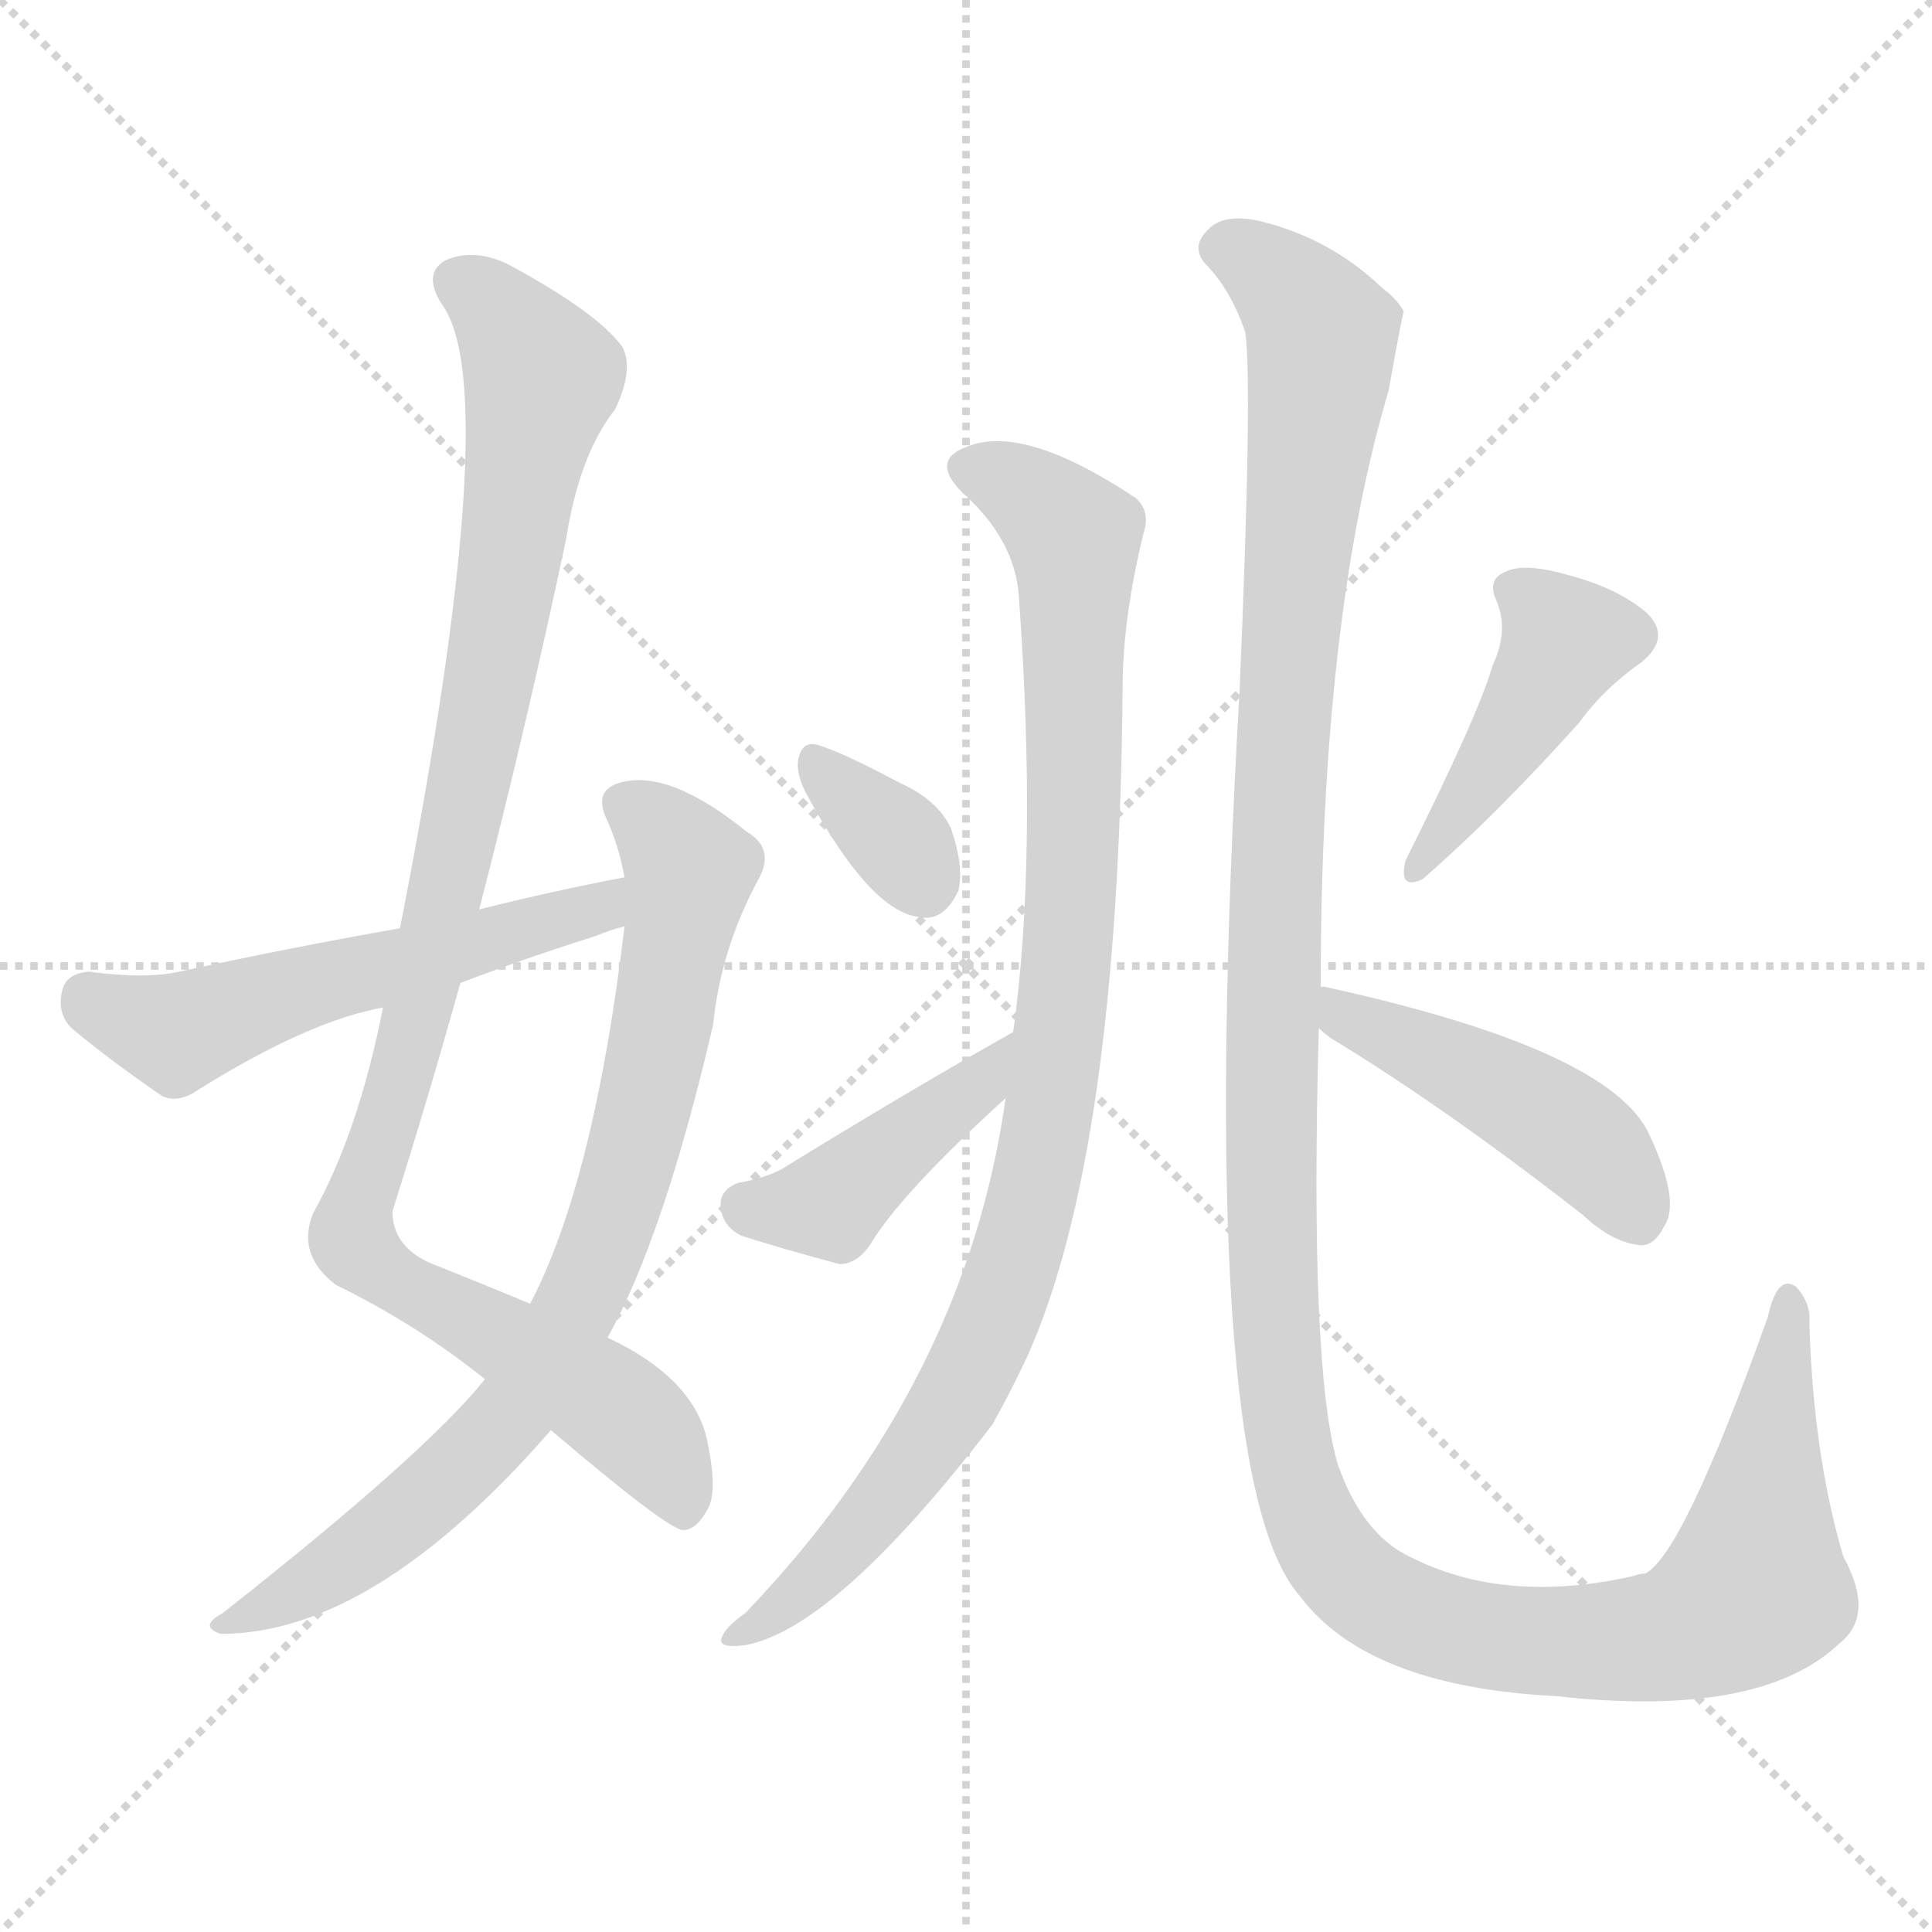 <svg version="1.1" viewBox="0 0 1024 1024" xmlns="http://www.w3.org/2000/svg">
  <g stroke="lightgray" stroke-dasharray="1,1" stroke-width="1" transform="scale(4, 4)">
    <line x1="0" y1="0" x2="256" y2="256"></line>
    <line x1="256" y1="0" x2="0" y2="256"></line>
    <line x1="128" y1="0" x2="128" y2="256"></line>
    <line x1="0" y1="128" x2="256" y2="128"></line>
  </g>
<g transform="scale(1, -1) translate(0, -900)">
   <style type="text/css">
    @keyframes keyframes0 {
      from {
       stroke: blue;
       stroke-dashoffset: 1026;
       stroke-width: 128;
       }
       77% {
       animation-timing-function: step-end;
       stroke: blue;
       stroke-dashoffset: 0;
       stroke-width: 128;
       }
       to {
       stroke: black;
       stroke-width: 1024;
       }
       }
       #make-me-a-hanzi-animation-0 {
         animation: keyframes0 1.085s both;
         animation-delay: 0s;
         animation-timing-function: linear;
       }
    @keyframes keyframes1 {
      from {
       stroke: blue;
       stroke-dashoffset: 800;
       stroke-width: 128;
       }
       72% {
       animation-timing-function: step-end;
       stroke: blue;
       stroke-dashoffset: 0;
       stroke-width: 128;
       }
       to {
       stroke: black;
       stroke-width: 1024;
       }
       }
       #make-me-a-hanzi-animation-1 {
         animation: keyframes1 0.901s both;
         animation-delay: 1.085s;
         animation-timing-function: linear;
       }
    @keyframes keyframes2 {
      from {
       stroke: blue;
       stroke-dashoffset: 553;
       stroke-width: 128;
       }
       64% {
       animation-timing-function: step-end;
       stroke: blue;
       stroke-dashoffset: 0;
       stroke-width: 128;
       }
       to {
       stroke: black;
       stroke-width: 1024;
       }
       }
       #make-me-a-hanzi-animation-2 {
         animation: keyframes2 0.7s both;
         animation-delay: 1.986s;
         animation-timing-function: linear;
       }
    @keyframes keyframes3 {
      from {
       stroke: blue;
       stroke-dashoffset: 962;
       stroke-width: 128;
       }
       76% {
       animation-timing-function: step-end;
       stroke: blue;
       stroke-dashoffset: 0;
       stroke-width: 128;
       }
       to {
       stroke: black;
       stroke-width: 1024;
       }
       }
       #make-me-a-hanzi-animation-3 {
         animation: keyframes3 1.033s both;
         animation-delay: 2.686s;
         animation-timing-function: linear;
       }
    @keyframes keyframes4 {
      from {
       stroke: blue;
       stroke-dashoffset: 340;
       stroke-width: 128;
       }
       53% {
       animation-timing-function: step-end;
       stroke: blue;
       stroke-dashoffset: 0;
       stroke-width: 128;
       }
       to {
       stroke: black;
       stroke-width: 1024;
       }
       }
       #make-me-a-hanzi-animation-4 {
         animation: keyframes4 0.527s both;
         animation-delay: 3.719s;
         animation-timing-function: linear;
       }
    @keyframes keyframes5 {
      from {
       stroke: blue;
       stroke-dashoffset: 428;
       stroke-width: 128;
       }
       58% {
       animation-timing-function: step-end;
       stroke: blue;
       stroke-dashoffset: 0;
       stroke-width: 128;
       }
       to {
       stroke: black;
       stroke-width: 1024;
       }
       }
       #make-me-a-hanzi-animation-5 {
         animation: keyframes5 0.598s both;
         animation-delay: 4.246s;
         animation-timing-function: linear;
       }
    @keyframes keyframes6 {
      from {
       stroke: blue;
       stroke-dashoffset: 1377;
       stroke-width: 128;
       }
       82% {
       animation-timing-function: step-end;
       stroke: blue;
       stroke-dashoffset: 0;
       stroke-width: 128;
       }
       to {
       stroke: black;
       stroke-width: 1024;
       }
       }
       #make-me-a-hanzi-animation-6 {
         animation: keyframes6 1.371s both;
         animation-delay: 4.844s;
         animation-timing-function: linear;
       }
    @keyframes keyframes7 {
      from {
       stroke: blue;
       stroke-dashoffset: 430;
       stroke-width: 128;
       }
       58% {
       animation-timing-function: step-end;
       stroke: blue;
       stroke-dashoffset: 0;
       stroke-width: 128;
       }
       to {
       stroke: black;
       stroke-width: 1024;
       }
       }
       #make-me-a-hanzi-animation-7 {
         animation: keyframes7 0.6s both;
         animation-delay: 6.215s;
         animation-timing-function: linear;
       }
    @keyframes keyframes8 {
      from {
       stroke: blue;
       stroke-dashoffset: 463;
       stroke-width: 128;
       }
       60% {
       animation-timing-function: step-end;
       stroke: blue;
       stroke-dashoffset: 0;
       stroke-width: 128;
       }
       to {
       stroke: black;
       stroke-width: 1024;
       }
       }
       #make-me-a-hanzi-animation-8 {
         animation: keyframes8 0.627s both;
         animation-delay: 6.814s;
         animation-timing-function: linear;
       }
</style>
<path d="M 254.0 418.0 Q 279.0 515.0 300.0 614.0 Q 307.0 659.0 326.0 683.0 Q 336.0 704.0 330.0 716.0 Q 317.0 734.0 271.0 759.0 Q 252.0 769.0 236.0 762.0 Q 224.0 755.0 234.0 739.0 Q 268.0 694.0 212.0 408.0 L 203.0 366.0 Q 190.0 300.0 166.0 257.0 Q 157.0 235.0 178.0 219.0 Q 221.0 198.0 257.0 169.0 L 292.0 142.0 Q 353.0 90.0 362.0 89.0 Q 369.0 89.0 375.0 100.0 Q 381.0 110.0 374.0 140.0 Q 365.0 171.0 322.0 191.0 L 281.0 209.0 Q 257.0 219.0 227.0 231.0 Q 208.0 240.0 208.0 258.0 Q 227.0 318.0 244.0 379.0 L 254.0 418.0 Z" fill="lightgray"></path> 
<path d="M 257.0 169.0 Q 226.0 130.0 118.0 45.0 Q 105.0 38.0 117.0 34.0 Q 198.0 34.0 292.0 142.0 L 322.0 191.0 Q 352.0 245.0 378.0 357.0 Q 382.0 397.0 402.0 434.0 Q 411.0 450.0 396.0 459.0 Q 354.0 493.0 328.0 485.0 Q 315.0 481.0 321.0 467.0 Q 328.0 452.0 331.0 435.0 L 331.0 409.0 Q 315.0 274.0 281.0 209.0 L 257.0 169.0 Z" fill="lightgray"></path> 
<path d="M 331.0 435.0 Q 294.0 428.0 254.0 418.0 L 212.0 408.0 Q 155.0 398.0 95.0 385.0 Q 77.0 381.0 47.0 385.0 Q 35.0 384.0 33.0 375.0 Q 30.0 363.0 38.0 355.0 Q 57.0 339.0 86.0 319.0 Q 95.0 315.0 106.0 323.0 Q 164.0 359.0 203.0 366.0 L 244.0 379.0 Q 278.0 392.0 316.0 404.0 Q 323.0 407.0 331.0 409.0 C 360.0 418.0 360.0 441.0 331.0 435.0 Z" fill="lightgray"></path> 
<path d="M 533.0 318.0 Q 512.0 167.0 395.0 45.0 Q 385.0 38.0 383.0 33.0 Q 379.0 26.0 395.0 28.0 Q 443.0 37.0 526.0 145.0 Q 535.0 161.0 544.0 180.0 Q 593.0 288.0 595.0 535.0 Q 595.0 572.0 606.0 617.0 Q 610.0 629.0 602.0 636.0 Q 542.0 676.0 512.0 663.0 Q 493.0 656.0 510.0 639.0 Q 538.0 614.0 540.0 584.0 Q 550.0 446.0 537.0 353.0 L 533.0 318.0 Z" fill="lightgray"></path> 
<path d="M 427.0 480.0 Q 461.0 417.0 487.0 414.0 Q 500.0 411.0 508.0 428.0 Q 511.0 441.0 504.0 461.0 Q 497.0 476.0 477.0 485.0 Q 447.0 501.0 434.0 505.0 Q 425.0 508.0 423.0 497.0 Q 422.0 490.0 427.0 480.0 Z" fill="lightgray"></path> 
<path d="M 537.0 353.0 Q 482.0 322.0 417.0 282.0 Q 408.0 276.0 391.0 273.0 Q 381.0 269.0 382.0 260.0 Q 383.0 250.0 393.0 245.0 Q 415.0 238.0 445.0 230.0 Q 454.0 230.0 461.0 240.0 Q 477.0 267.0 533.0 318.0 C 555.0 338.0 563.0 368.0 537.0 353.0 Z" fill="lightgray"></path> 
<path d="M 700.0 377.0 Q 700.0 572.0 736.0 693.0 Q 743.0 732.0 744.0 735.0 Q 740.0 742.0 733.0 747.0 Q 705.0 774.0 667.0 783.0 Q 648.0 787.0 640.0 778.0 Q 631.0 769.0 639.0 760.0 Q 652.0 747.0 660.0 724.0 Q 664.0 697.0 657.0 534.0 Q 633.0 117.0 689.0 54.0 Q 725.0 6.0 825.0 1.0 Q 933.0 -11.0 975.0 29.0 Q 994.0 44.0 977.0 75.0 Q 961.0 129.0 959.0 199.0 Q 960.0 209.0 952.0 218.0 Q 942.0 225.0 937.0 202.0 Q 892.0 76.0 872.0 66.0 Q 869.0 66.0 867.0 65.0 Q 798.0 49.0 747.0 75.0 Q 722.0 87.0 709.0 124.0 Q 694.0 175.0 699.0 355.0 L 700.0 377.0 Z" fill="lightgray"></path> 
<path d="M 791.0 547.0 Q 784.0 522.0 745.0 444.0 Q 741.0 428.0 754.0 434.0 Q 793.0 468.0 837.0 517.0 Q 850.0 535.0 870.0 549.0 Q 886.0 562.0 873.0 575.0 Q 858.0 588.0 832.0 595.0 Q 808.0 602.0 798.0 597.0 Q 788.0 593.0 793.0 582.0 Q 800.0 566.0 791.0 547.0 Z" fill="lightgray"></path> 
<path d="M 699.0 355.0 Q 700.0 354.0 705.0 350.0 Q 766.0 313.0 839.0 256.0 Q 855.0 241.0 870.0 240.0 Q 877.0 240.0 882.0 250.0 Q 891.0 263.0 874.0 299.0 Q 853.0 344.0 702.0 377.0 L 700.0 377.0 C 670.0 382.0 676.0 374.0 699.0 355.0 Z" fill="lightgray"></path> 
      <clipPath id="make-me-a-hanzi-clip-0">
      <path d="M 254.0 418.0 Q 279.0 515.0 300.0 614.0 Q 307.0 659.0 326.0 683.0 Q 336.0 704.0 330.0 716.0 Q 317.0 734.0 271.0 759.0 Q 252.0 769.0 236.0 762.0 Q 224.0 755.0 234.0 739.0 Q 268.0 694.0 212.0 408.0 L 203.0 366.0 Q 190.0 300.0 166.0 257.0 Q 157.0 235.0 178.0 219.0 Q 221.0 198.0 257.0 169.0 L 292.0 142.0 Q 353.0 90.0 362.0 89.0 Q 369.0 89.0 375.0 100.0 Q 381.0 110.0 374.0 140.0 Q 365.0 171.0 322.0 191.0 L 281.0 209.0 Q 257.0 219.0 227.0 231.0 Q 208.0 240.0 208.0 258.0 Q 227.0 318.0 244.0 379.0 L 254.0 418.0 Z" fill="lightgray"></path>
      </clipPath>
      <path clip-path="url(#make-me-a-hanzi-clip-0)" d="M 244.0 750.0 L 267.0 732.0 L 287.0 700.0 L 244.0 460.0 L 187.0 243.0 L 207.0 222.0 L 327.0 153.0 L 351.0 127.0 L 363.0 97.0 " fill="none" id="make-me-a-hanzi-animation-0" stroke-dasharray="898 1796" stroke-linecap="round"></path>

      <clipPath id="make-me-a-hanzi-clip-1">
      <path d="M 257.0 169.0 Q 226.0 130.0 118.0 45.0 Q 105.0 38.0 117.0 34.0 Q 198.0 34.0 292.0 142.0 L 322.0 191.0 Q 352.0 245.0 378.0 357.0 Q 382.0 397.0 402.0 434.0 Q 411.0 450.0 396.0 459.0 Q 354.0 493.0 328.0 485.0 Q 315.0 481.0 321.0 467.0 Q 328.0 452.0 331.0 435.0 L 331.0 409.0 Q 315.0 274.0 281.0 209.0 L 257.0 169.0 Z" fill="lightgray"></path>
      </clipPath>
      <path clip-path="url(#make-me-a-hanzi-clip-1)" d="M 330.0 474.0 L 366.0 439.0 L 334.0 282.0 L 300.0 196.0 L 270.0 148.0 L 242.0 120.0 L 179.0 69.0 L 123.0 39.0 " fill="none" id="make-me-a-hanzi-animation-1" stroke-dasharray="672 1344" stroke-linecap="round"></path>

      <clipPath id="make-me-a-hanzi-clip-2">
      <path d="M 331.0 435.0 Q 294.0 428.0 254.0 418.0 L 212.0 408.0 Q 155.0 398.0 95.0 385.0 Q 77.0 381.0 47.0 385.0 Q 35.0 384.0 33.0 375.0 Q 30.0 363.0 38.0 355.0 Q 57.0 339.0 86.0 319.0 Q 95.0 315.0 106.0 323.0 Q 164.0 359.0 203.0 366.0 L 244.0 379.0 Q 278.0 392.0 316.0 404.0 Q 323.0 407.0 331.0 409.0 C 360.0 418.0 360.0 441.0 331.0 435.0 Z" fill="lightgray"></path>
      </clipPath>
      <path clip-path="url(#make-me-a-hanzi-clip-2)" d="M 46.0 372.0 L 99.0 354.0 L 317.0 418.0 L 325.0 429.0 " fill="none" id="make-me-a-hanzi-animation-2" stroke-dasharray="425 850" stroke-linecap="round"></path>

      <clipPath id="make-me-a-hanzi-clip-3">
      <path d="M 533.0 318.0 Q 512.0 167.0 395.0 45.0 Q 385.0 38.0 383.0 33.0 Q 379.0 26.0 395.0 28.0 Q 443.0 37.0 526.0 145.0 Q 535.0 161.0 544.0 180.0 Q 593.0 288.0 595.0 535.0 Q 595.0 572.0 606.0 617.0 Q 610.0 629.0 602.0 636.0 Q 542.0 676.0 512.0 663.0 Q 493.0 656.0 510.0 639.0 Q 538.0 614.0 540.0 584.0 Q 550.0 446.0 537.0 353.0 L 533.0 318.0 Z" fill="lightgray"></path>
      </clipPath>
      <path clip-path="url(#make-me-a-hanzi-clip-3)" d="M 514.0 651.0 L 538.0 643.0 L 569.0 615.0 L 570.0 464.0 L 554.0 297.0 L 539.0 234.0 L 502.0 149.0 L 442.0 73.0 L 390.0 32.0 " fill="none" id="make-me-a-hanzi-animation-3" stroke-dasharray="834 1668" stroke-linecap="round"></path>

      <clipPath id="make-me-a-hanzi-clip-4">
      <path d="M 427.0 480.0 Q 461.0 417.0 487.0 414.0 Q 500.0 411.0 508.0 428.0 Q 511.0 441.0 504.0 461.0 Q 497.0 476.0 477.0 485.0 Q 447.0 501.0 434.0 505.0 Q 425.0 508.0 423.0 497.0 Q 422.0 490.0 427.0 480.0 Z" fill="lightgray"></path>
      </clipPath>
      <path clip-path="url(#make-me-a-hanzi-clip-4)" d="M 434.0 494.0 L 479.0 451.0 L 490.0 432.0 " fill="none" id="make-me-a-hanzi-animation-4" stroke-dasharray="212 424" stroke-linecap="round"></path>

      <clipPath id="make-me-a-hanzi-clip-5">
      <path d="M 537.0 353.0 Q 482.0 322.0 417.0 282.0 Q 408.0 276.0 391.0 273.0 Q 381.0 269.0 382.0 260.0 Q 383.0 250.0 393.0 245.0 Q 415.0 238.0 445.0 230.0 Q 454.0 230.0 461.0 240.0 Q 477.0 267.0 533.0 318.0 C 555.0 338.0 563.0 368.0 537.0 353.0 Z" fill="lightgray"></path>
      </clipPath>
      <path clip-path="url(#make-me-a-hanzi-clip-5)" d="M 396.0 260.0 L 439.0 262.0 L 520.0 325.0 L 532.0 348.0 " fill="none" id="make-me-a-hanzi-animation-5" stroke-dasharray="300 600" stroke-linecap="round"></path>

      <clipPath id="make-me-a-hanzi-clip-6">
      <path d="M 700.0 377.0 Q 700.0 572.0 736.0 693.0 Q 743.0 732.0 744.0 735.0 Q 740.0 742.0 733.0 747.0 Q 705.0 774.0 667.0 783.0 Q 648.0 787.0 640.0 778.0 Q 631.0 769.0 639.0 760.0 Q 652.0 747.0 660.0 724.0 Q 664.0 697.0 657.0 534.0 Q 633.0 117.0 689.0 54.0 Q 725.0 6.0 825.0 1.0 Q 933.0 -11.0 975.0 29.0 Q 994.0 44.0 977.0 75.0 Q 961.0 129.0 959.0 199.0 Q 960.0 209.0 952.0 218.0 Q 942.0 225.0 937.0 202.0 Q 892.0 76.0 872.0 66.0 Q 869.0 66.0 867.0 65.0 Q 798.0 49.0 747.0 75.0 Q 722.0 87.0 709.0 124.0 Q 694.0 175.0 699.0 355.0 L 700.0 377.0 Z" fill="lightgray"></path>
      </clipPath>
      <path clip-path="url(#make-me-a-hanzi-clip-6)" d="M 647.0 769.0 L 679.0 751.0 L 701.0 723.0 L 679.0 519.0 L 673.0 274.0 L 682.0 141.0 L 703.0 79.0 L 736.0 49.0 L 784.0 33.0 L 857.0 30.0 L 903.0 40.0 L 930.0 58.0 L 948.0 209.0 " fill="none" id="make-me-a-hanzi-animation-6" stroke-dasharray="1249 2498" stroke-linecap="round"></path>

      <clipPath id="make-me-a-hanzi-clip-7">
      <path d="M 791.0 547.0 Q 784.0 522.0 745.0 444.0 Q 741.0 428.0 754.0 434.0 Q 793.0 468.0 837.0 517.0 Q 850.0 535.0 870.0 549.0 Q 886.0 562.0 873.0 575.0 Q 858.0 588.0 832.0 595.0 Q 808.0 602.0 798.0 597.0 Q 788.0 593.0 793.0 582.0 Q 800.0 566.0 791.0 547.0 Z" fill="lightgray"></path>
      </clipPath>
      <path clip-path="url(#make-me-a-hanzi-clip-7)" d="M 805.0 586.0 L 829.0 558.0 L 754.0 443.0 " fill="none" id="make-me-a-hanzi-animation-7" stroke-dasharray="302 604" stroke-linecap="round"></path>

      <clipPath id="make-me-a-hanzi-clip-8">
      <path d="M 699.0 355.0 Q 700.0 354.0 705.0 350.0 Q 766.0 313.0 839.0 256.0 Q 855.0 241.0 870.0 240.0 Q 877.0 240.0 882.0 250.0 Q 891.0 263.0 874.0 299.0 Q 853.0 344.0 702.0 377.0 L 700.0 377.0 C 670.0 382.0 676.0 374.0 699.0 355.0 Z" fill="lightgray"></path>
      </clipPath>
      <path clip-path="url(#make-me-a-hanzi-clip-8)" d="M 701.0 371.0 L 825.0 305.0 L 853.0 280.0 L 868.0 255.0 " fill="none" id="make-me-a-hanzi-animation-8" stroke-dasharray="335 670" stroke-linecap="round"></path>

</g>
</svg>
